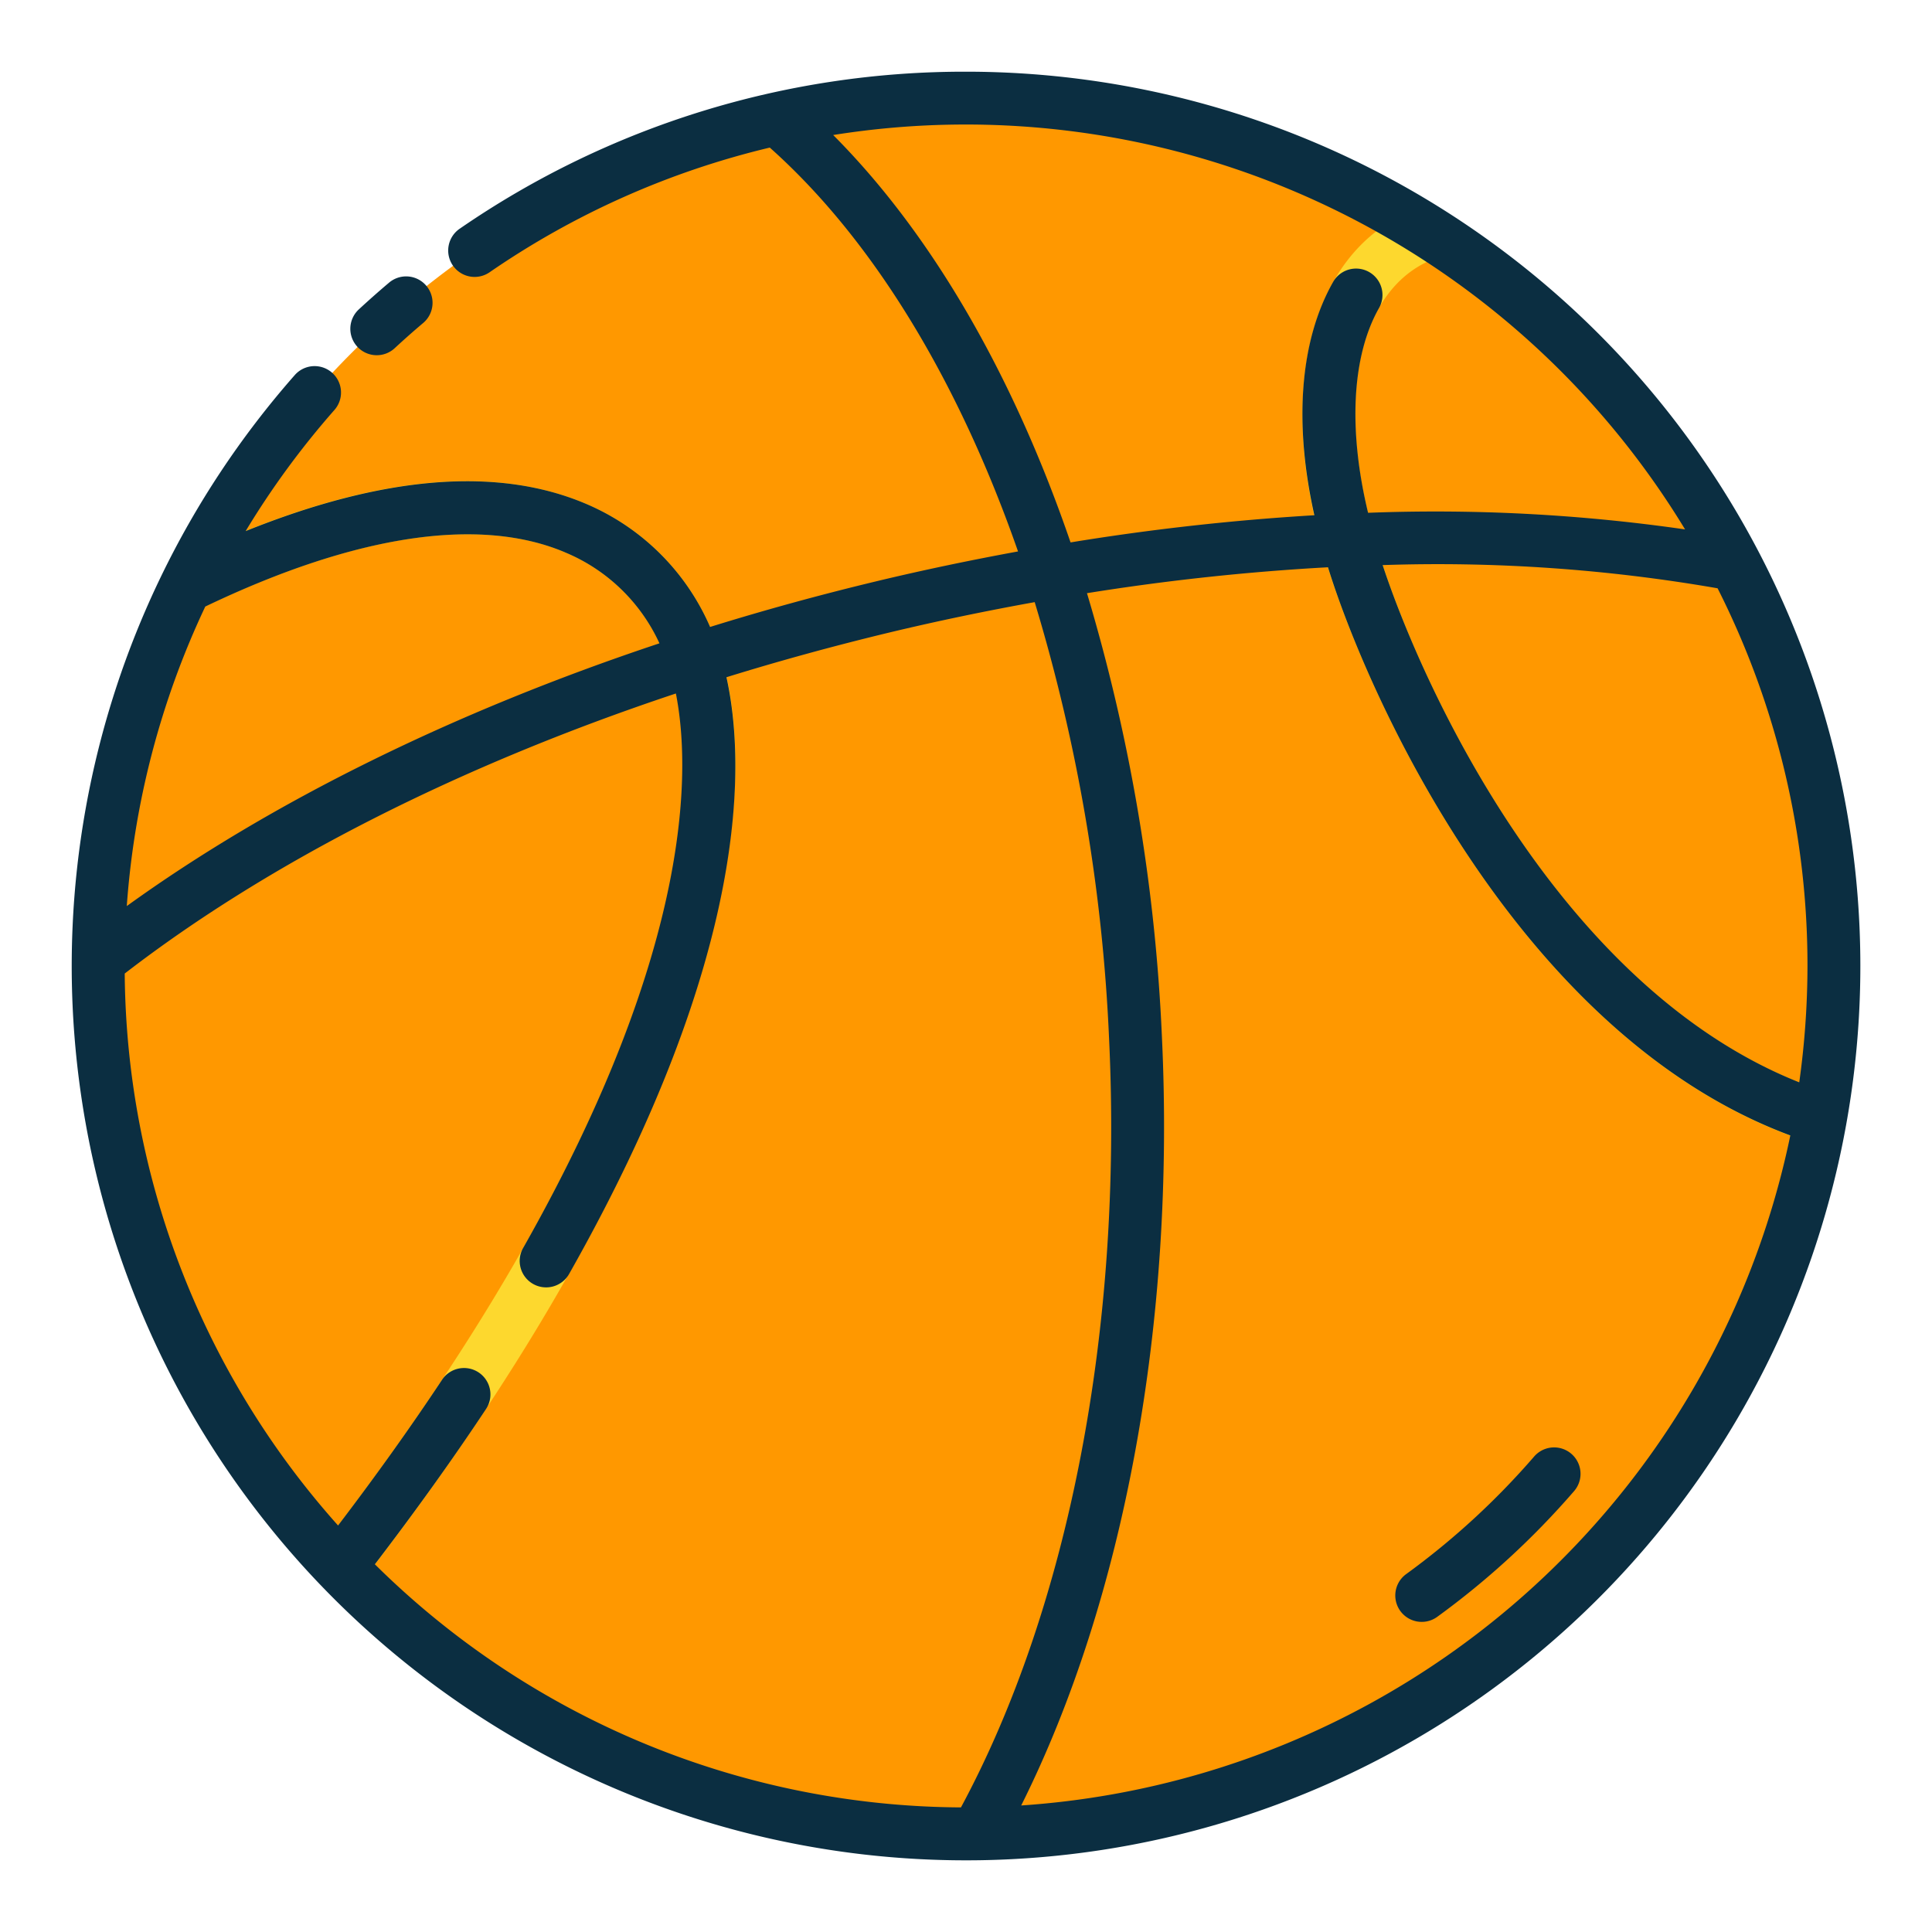 <svg height="512" viewBox="0 0 128 128" width="512" xmlns="http://www.w3.org/2000/svg"><g><g><path d="m121.5 64a57.216 57.216 0 0 1 -.6 8.33c-.17 1.17-.37 2.32-.61 3.46a57.535 57.535 0 0 1 -53.54 45.65c-.91.04-1.83.06-2.75.06-.34 0-.68 0-1.02-.01a57.311 57.311 0 0 1 -39.24-16.44c-.84-.82-1.66-1.67-2.44-2.54a57.259 57.259 0 0 1 -14.78-37.25c-.02-.42-.02-.84-.02-1.26q0-1.32.06-2.61a57.214 57.214 0 0 1 4.96-20.93c.64-1.41 1.32-2.79 2.07-4.13v-.01a57.569 57.569 0 0 1 36.22-28.05v-.01c1.26-.32 2.54-.59 3.83-.83a57.941 57.941 0 0 1 10.36-.93 57.19 57.19 0 0 1 28.87 7.77c1.13.65 2.23 1.34 3.31 2.07a57.685 57.685 0 0 1 17.73 19.1c.69 1.19 1.33 2.4 1.92 3.64a57.288 57.288 0 0 1 5.67 24.92z" fill="#ff9800"/><g fill="#fdd82e"><path d="m23.89 104.88a1.217 1.217 0 0 1 -.15.17c-.84-.82-1.66-1.67-2.44-2.54 20.61-26.61 25.67-46.29 23.5-56.57a15.564 15.564 0 0 0 -.45-1.7 14.517 14.517 0 0 0 -.65-1.63 11.983 11.983 0 0 0 -6.27-6.02c-5.79-2.45-14.22-1.11-24.4 3.86a1.706 1.706 0 0 1 -1.51.01c.64-1.41 1.32-2.79 2.07-4.13v-.01c10.32-4.67 18.79-5.67 25.21-2.95a15.584 15.584 0 0 1 8.25 8.17 16.453 16.453 0 0 1 .62 1.62c.18.54.33 1.11.47 1.71 2.49 11.12-2.6 32.16-24.25 60.01z"/><path d="m120.9 72.33c-.17 1.17-.37 2.32-.61 3.46a1.416 1.416 0 0 1 -.2-.04c-19.08-6.04-29.48-29.68-32.12-38.17-.17-.57-.31-1.08-.42-1.5-.18-.66-.35-1.31-.49-1.95-2.09-9.39.15-17.05 5.81-19.86 1.13.65 2.23 1.34 3.31 2.07a1.705 1.705 0 0 1 -.89.71c-4.92 1.66-6.74 8.38-4.66 16.91.09.4.2.81.31 1.22.15.6.37 1.36.67 2.26 2.83 8.59 12.39 29.37 29.29 34.89z"/></g></g><g fill="#0b2e41"><path d="m64 4.75a58.92 58.92 0 0 0 -33.52 10.387 1.75 1.75 0 1 0 1.982 2.884 55.368 55.368 0 0 1 18.538-8.243c6.85 6.1 12.505 15.459 16.447 26.756-3.116.572-6.252 1.225-9.4 1.981q-5.615 1.349-11 3.022a15.6 15.6 0 0 0 -8.247-8.167c-5.848-2.477-13.416-1.853-22.525 1.816a55.65 55.65 0 0 1 5.881-8.023 1.75 1.75 0 1 0 -2.626-2.314 59.251 59.251 0 1 0 44.47-20.099zm55.205 66.957c-15.84-6.3-24.857-25.964-27.6-34.268a108.26 108.26 0 0 1 22.19 1.537 55.391 55.391 0 0 1 5.955 25.024 55.985 55.985 0 0 1 -.545 7.707zm-64.005-62.761a55.749 55.749 0 0 1 56.44 26.128 115.983 115.983 0 0 0 -21-1.1c-1.322-5.476-1.084-10.376.725-13.567a1.75 1.75 0 1 0 -3.045-1.726c-2.2 3.885-2.612 9.335-1.241 15.455a158.408 158.408 0 0 0 -16.152 1.8c-3.798-11.076-9.191-20.436-15.727-26.99zm-10.421 37c.953 4.817 1.263 16.616-10.1 36.7a1.75 1.75 0 1 0 3.046 1.722c11.983-21.186 11.658-33.847 10.405-39.5q5.244-1.623 10.734-2.948c3.245-.78 6.478-1.448 9.687-2.027a117.424 117.424 0 0 1 4.928 28.921c.913 19.177-2.666 37.655-9.813 50.931a55.562 55.562 0 0 1 -38.829-16.106c2.644-3.456 5.119-6.9 7.349-10.265a1.75 1.75 0 1 0 -2.916-1.935c-2.091 3.152-4.4 6.383-6.873 9.628a55.514 55.514 0 0 1 -14.134-36.567c9.59-7.406 22.229-13.8 36.518-18.555zm-7.348-9.352a11.893 11.893 0 0 1 6.258 6.028c-13.567 4.516-25.705 10.49-35.289 17.407a55.7 55.7 0 0 1 5.2-19.842c9.918-4.749 18.153-5.999 23.833-3.594zm30.226 83.024c6.827-13.663 10.224-32.011 9.321-50.972a120.811 120.811 0 0 0 -4.963-29.346 154.256 154.256 0 0 1 15.966-1.717c2.562 8.284 12.5 30.9 30.632 37.644a55.857 55.857 0 0 1 -50.954 44.39z"/><path d="m24.961 23.534a1.745 1.745 0 0 0 1.189-.466q.915-.848 1.867-1.653a1.75 1.75 0 1 0 -2.26-2.672q-1.011.855-1.986 1.757a1.75 1.75 0 0 0 1.19 3.034z"/><path d="m101.64 96.5a50.336 50.336 0 0 1 -8.477 7.788 1.75 1.75 0 0 0 2.057 2.832 53.756 53.756 0 0 0 9.068-8.331 1.75 1.75 0 1 0 -2.648-2.289z"/></g></g></svg>